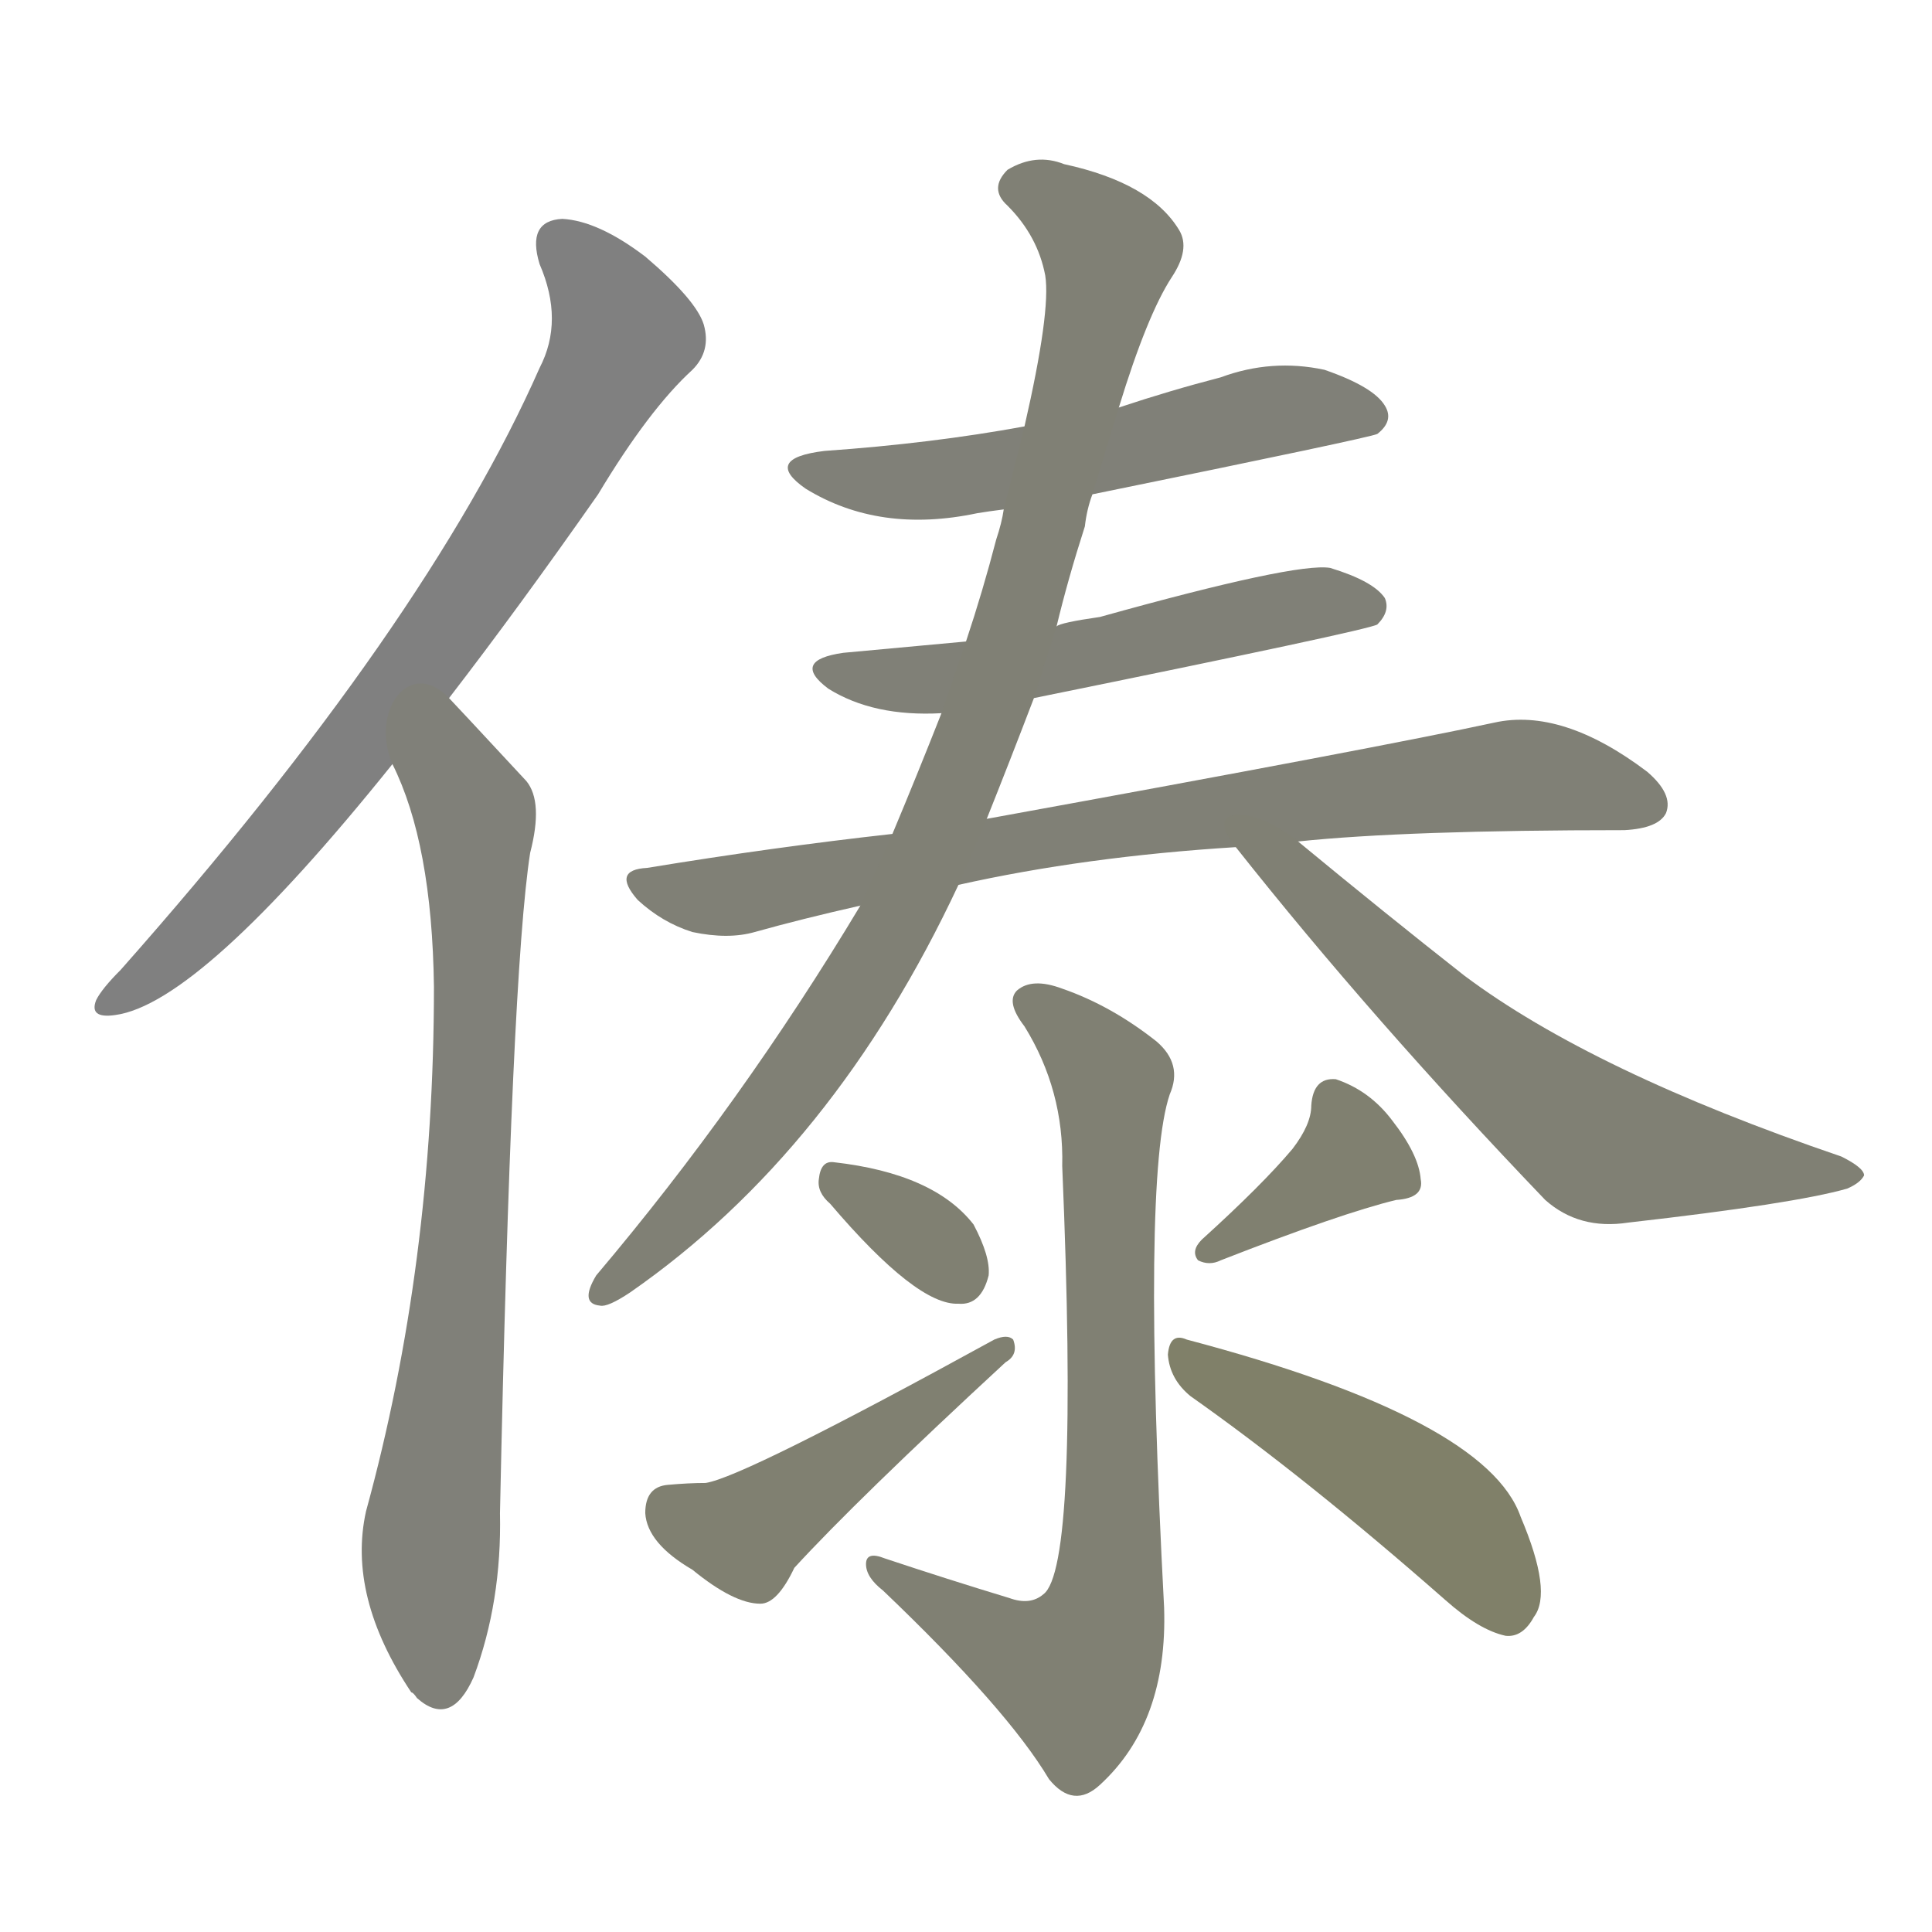 <svg version="1.1" viewBox="0 0 1024 1024" xmlns="http://www.w3.org/2000/svg">
  
  <g transform="scale(1, -1) translate(0, -900)">
    <style type="text/css">
        .stroke1 {fill: #808080;}
        .stroke2 {fill: #808079;}
        .stroke3 {fill: #808078;}
        .stroke4 {fill: #808077;}
        .stroke5 {fill: #808076;}
        .stroke6 {fill: #808075;}
        .stroke7 {fill: #808074;}
        .stroke8 {fill: #808073;}
        .stroke9 {fill: #808072;}
        .stroke10 {fill: #808071;}
        .stroke11 {fill: #808070;}
        .stroke12 {fill: #808069;}
        .stroke13 {fill: #808068;}
        .stroke14 {fill: #808067;}
        .stroke15 {fill: #808066;}
        .stroke16 {fill: #808065;}
        .stroke17 {fill: #808064;}
        .stroke18 {fill: #808063;}
        .stroke19 {fill: #808062;}
        .stroke20 {fill: #808061;}
        text {
            font-family: Helvetica;
            font-size: 50px;
            fill: #808060;
            paint-order: stroke;
            stroke: #000000;
            stroke-width: 4px;
            stroke-linecap: butt;
            stroke-linejoin: miter;
            font-weight: 800;
        }
    </style>

    <path d="M 238 530 Q 275 578 317 638 Q 344 683 367 704 Q 377 714 373 728 Q 369 741 342 764 Q 317 783 298 784 Q 279 783 286 760 Q 299 730 286 705 Q 226 569 64 386 Q 54 376 51 370 Q 47 360 61 362 Q 106 368 208 495 L 238 530 Z" class="stroke1"/>
    <path d="M 208 495 Q 229 453 230 377 Q 230 230 194 99 Q 184 54 218 3 Q 219 3 221 0 Q 239 -16 251 11 Q 266 51 265 98 Q 271 384 281 448 Q 288 475 279 486 Q 240 528 238 530 C 217 552 196 523 208 495 Z" class="stroke2"/>
    <path d="M 579 638 Q 726 668 730 670 Q 739 677 734 685 Q 728 695 702 704 Q 674 710 647 700 Q 620 693 593 684 L 543 674 Q 494 665 437 661 Q 404 657 427 641 Q 466 617 518 628 Q 524 629 532 630 L 579 638 Z" class="stroke3"/>
    <path d="M 548 530 Q 725 566 730 569 Q 737 576 734 583 Q 728 592 705 599 Q 687 602 583 573 Q 562 570 560 568 L 512 560 Q 479 557 447 554 Q 419 550 439 535 Q 463 520 499 522 L 548 530 Z" class="stroke4"/>
    <path d="M 688 454 Q 745 460 861 460 Q 879 461 883 469 Q 887 479 873 491 Q 828 525 792 517 Q 732 504 523 466 L 473 458 Q 410 451 343 440 Q 324 439 338 423 Q 351 411 367 406 Q 386 402 400 406 Q 425 413 456 420 L 508 431 Q 575 446 655 451 L 688 454 Z" class="stroke5"/>
    <path d="M 523 466 Q 535 496 548 530 L 560 568 Q 566 593 575 621 Q 576 630 579 638 L 593 684 Q 608 733 621 753 Q 631 768 625 778 Q 610 803 564 813 Q 549 819 534 810 Q 524 800 534 791 Q 550 775 554 754 Q 557 735 543 674 L 532 630 Q 531 623 528 614 Q 521 587 512 560 L 499 522 Q 486 489 473 458 L 456 420 Q 393 315 316 224 Q 307 209 318 208 Q 322 207 334 215 Q 442 290 508 431 L 523 466 Z" class="stroke6"/>
    <path d="M 655 451 Q 727 360 819 264 Q 837 248 863 252 Q 951 262 979 270 Q 986 273 988 277 Q 988 281 976 287 Q 844 332 776 383 Q 734 416 688 454 C 665 473 636 474 655 451 Z" class="stroke7"/>
    <path d="M 535 53 Q 502 63 469 74 Q 459 78 459 71 Q 459 64 468 57 Q 534 -6 556 -43 Q 569 -59 583 -46 Q 619 -13 617 48 Q 605 276 620 320 Q 627 336 613 348 Q 589 367 563 376 Q 547 382 539 375 Q 533 369 543 356 Q 564 322 563 282 Q 572 69 553 55 Q 546 49 535 53 Z" class="stroke8"/>
    <path d="M 440 262 Q 486 208 508 209 Q 520 208 524 224 Q 525 234 516 251 Q 495 278 442 284 Q 435 285 434 275 Q 433 268 440 262 Z" class="stroke9"/>
    <path d="M 354 113 Q 342 112 342 98 Q 343 82 367 68 Q 389 50 403 50 Q 412 50 421 69 Q 454 105 533 178 Q 540 182 537 190 Q 534 193 527 190 Q 394 117 374 114 Q 365 114 354 113 Z" class="stroke10"/>
    <path d="M 685 291 Q 669 272 637 243 Q 631 237 635 232 Q 641 229 647 232 Q 711 257 740 264 Q 755 265 753 275 Q 752 288 738 306 Q 726 322 708 328 Q 696 329 695 314 Q 695 304 685 291 Z" class="stroke11"/>
    <path d="M 631 160 Q 692 117 766 52 Q 784 36 798 33 Q 807 32 813 43 Q 823 56 806 96 Q 788 148 629 190 Q 620 194 619 182 Q 620 169 631 160 Z" class="stroke12"/>
    
    
    
    
    
    
    
    
    
    
    
    </g>
</svg>